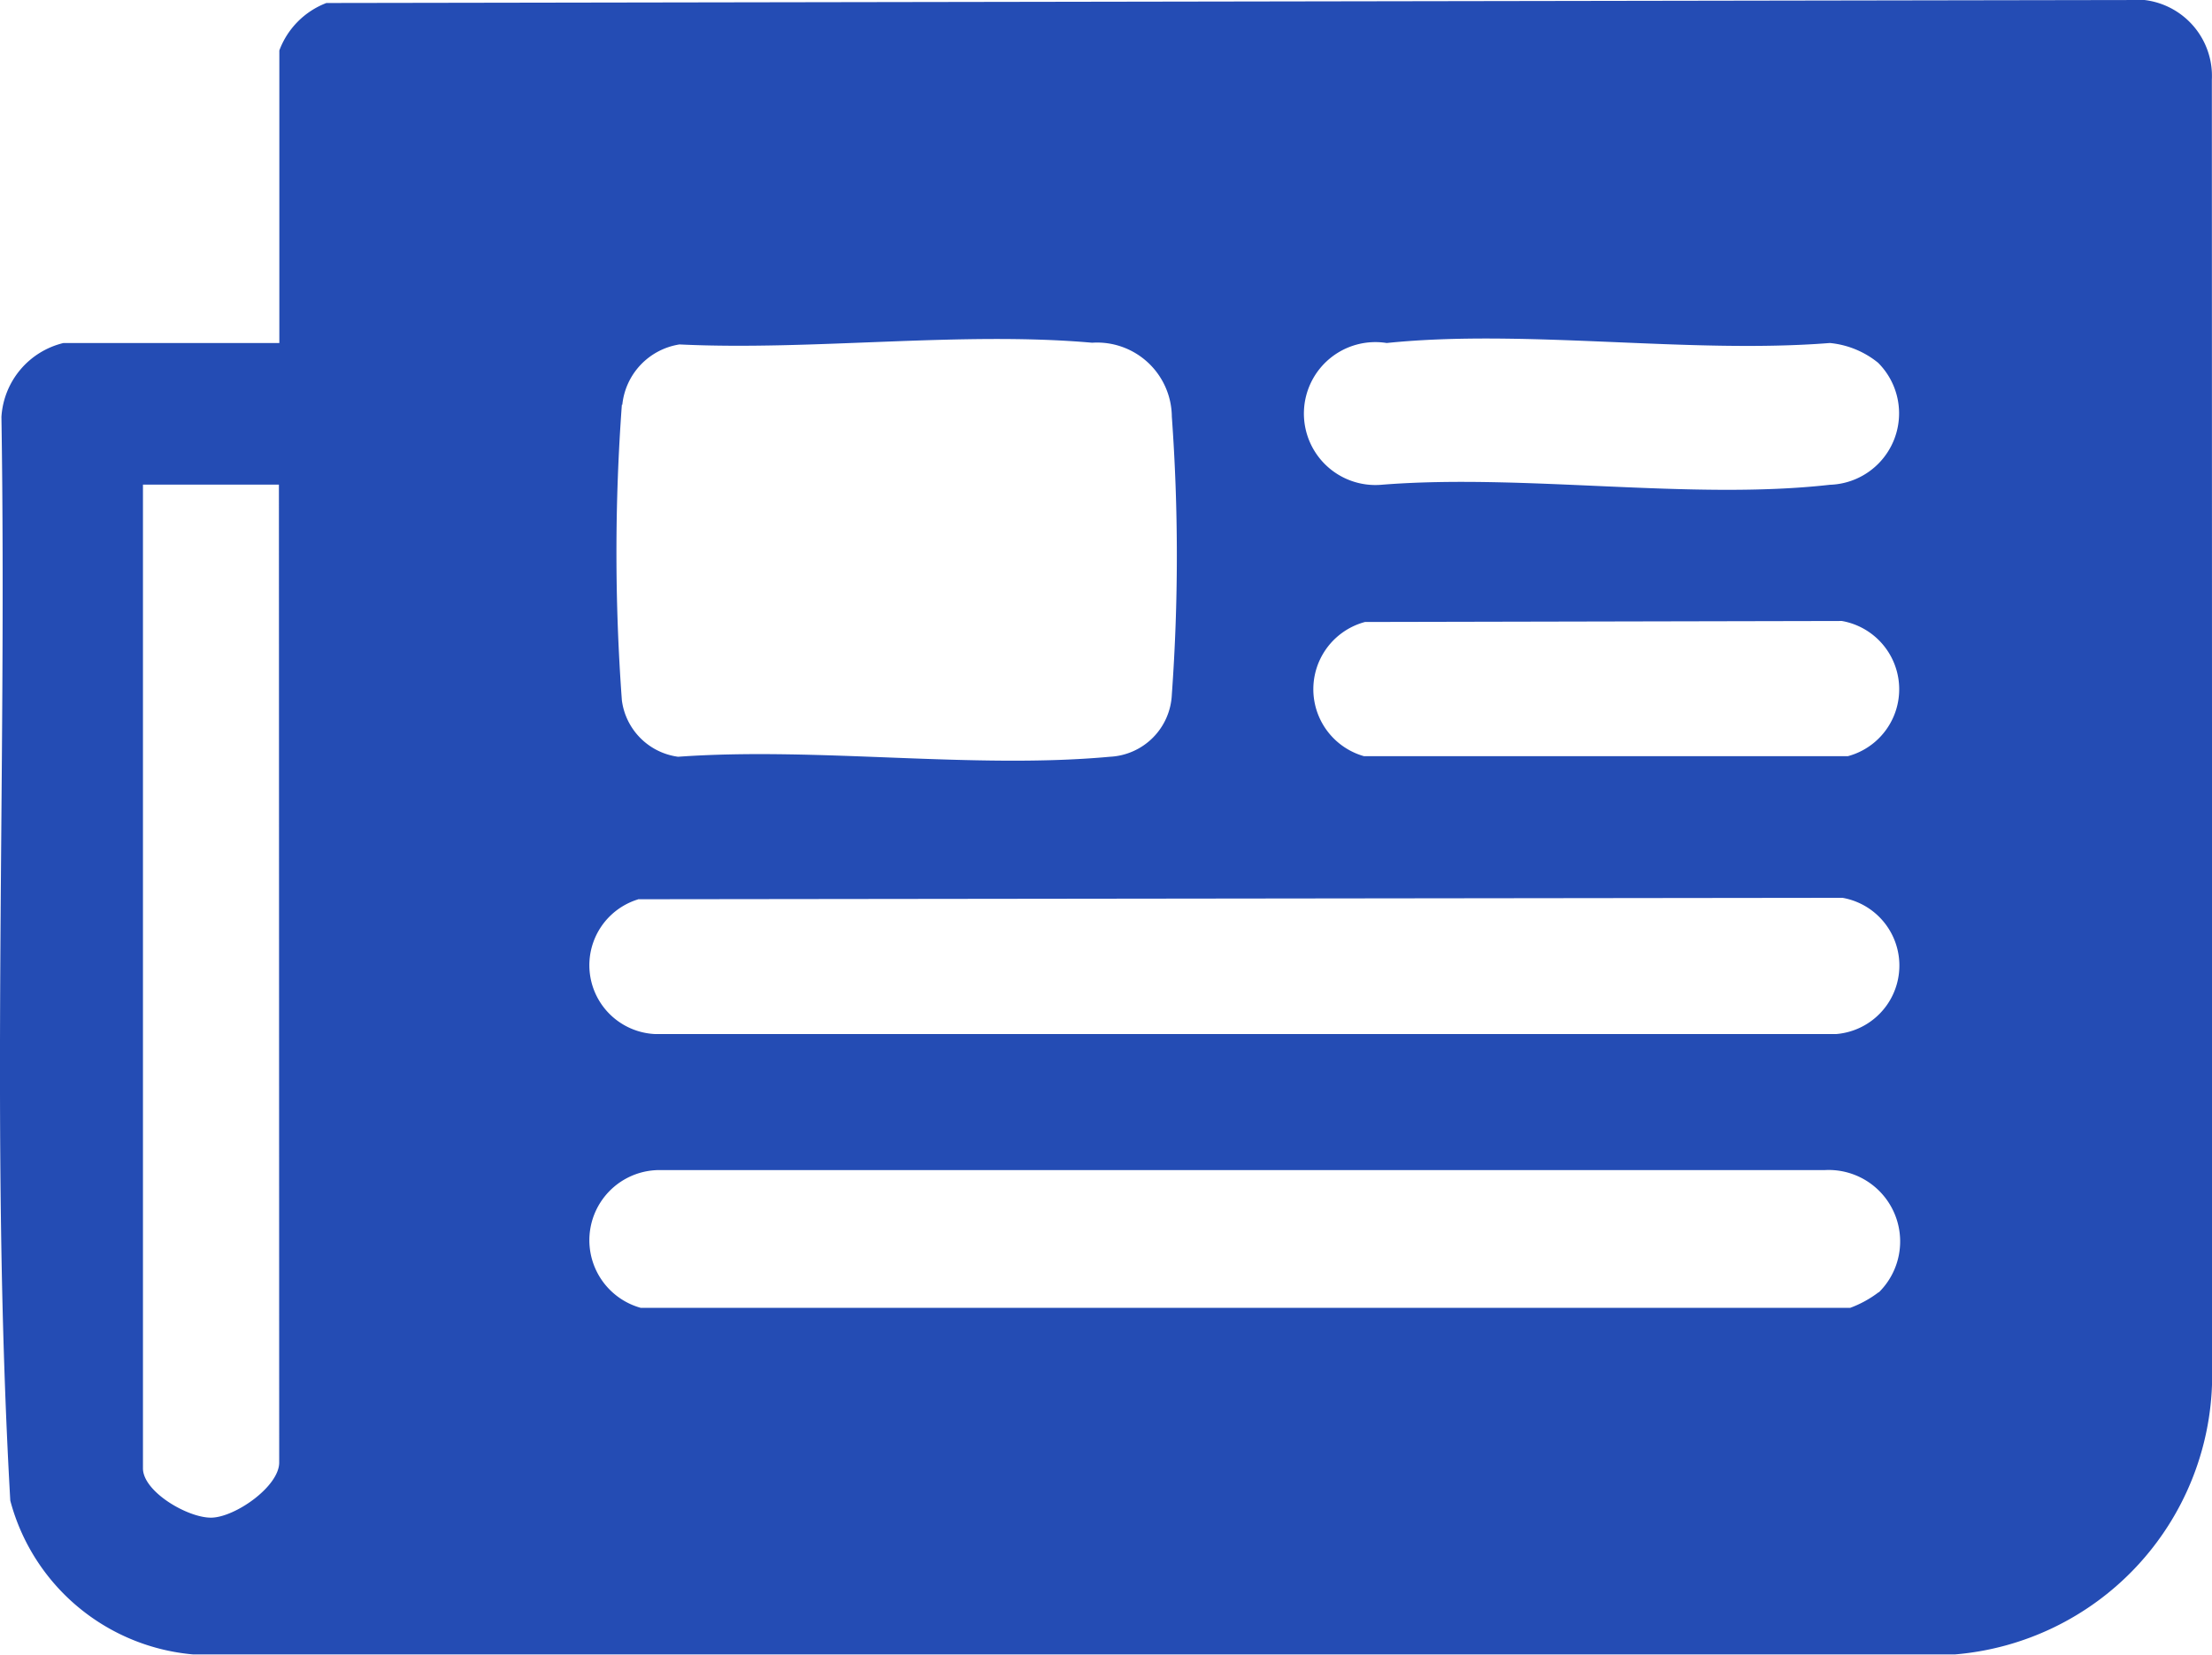 <svg xmlns="http://www.w3.org/2000/svg" width="15.473" height="11.578" viewBox="0 0 15.473 11.578">
  <g id="Group_10685" data-name="Group 10685" transform="translate(0)">
    <g id="Group_10684" data-name="Group 10684">
      <path id="Path_5696" data-name="Path 5696" d="M15.472.558A.535.535,0,0,0,15,0L2.283.021a.568.568,0,0,0-.329.332V2.4H.444a.568.568,0,0,0-.434.517C.05,5.442-.071,7.988.072,10.5a1.454,1.454,0,0,0,1.28,1.076H13.674a1.962,1.962,0,0,0,1.8-1.922ZM1.953,10.233c0,.169-.31.384-.475.386S1,10.437,1,10.274V3.391h.951Zm2.4-7.4a.476.476,0,0,1,.4-.423c.928.045,1.971-.093,2.886-.012a.523.523,0,0,1,.558.517,13.519,13.519,0,0,1,0,1.945.456.456,0,0,1-.433.435c-.958.088-2.048-.07-3.021,0A.458.458,0,0,1,4.35,4.9a14.108,14.108,0,0,1,0-2.069m.113,3.461,8.425-.01a.481.481,0,0,1-.041.953H4.578a.482.482,0,0,1-.115-.942M9.548,4.352l3.336-.007a.485.485,0,0,1,.042.946H9.541a.487.487,0,0,1,.007-.939m3.594,4.689a.764.764,0,0,1-.2.11H4.482a.491.491,0,0,1,.137-.964h8.146a.5.5,0,0,1,.377.856M12.8,3.392c-.97.11-2.146-.08-3.138,0A.5.5,0,1,1,9.7,2.4c.969-.1,2.113.078,3.1,0a.63.63,0,0,1,.337.138.5.5,0,0,1-.337.854" fill="#244cb4"/>
    </g>
  </g>
</svg>
